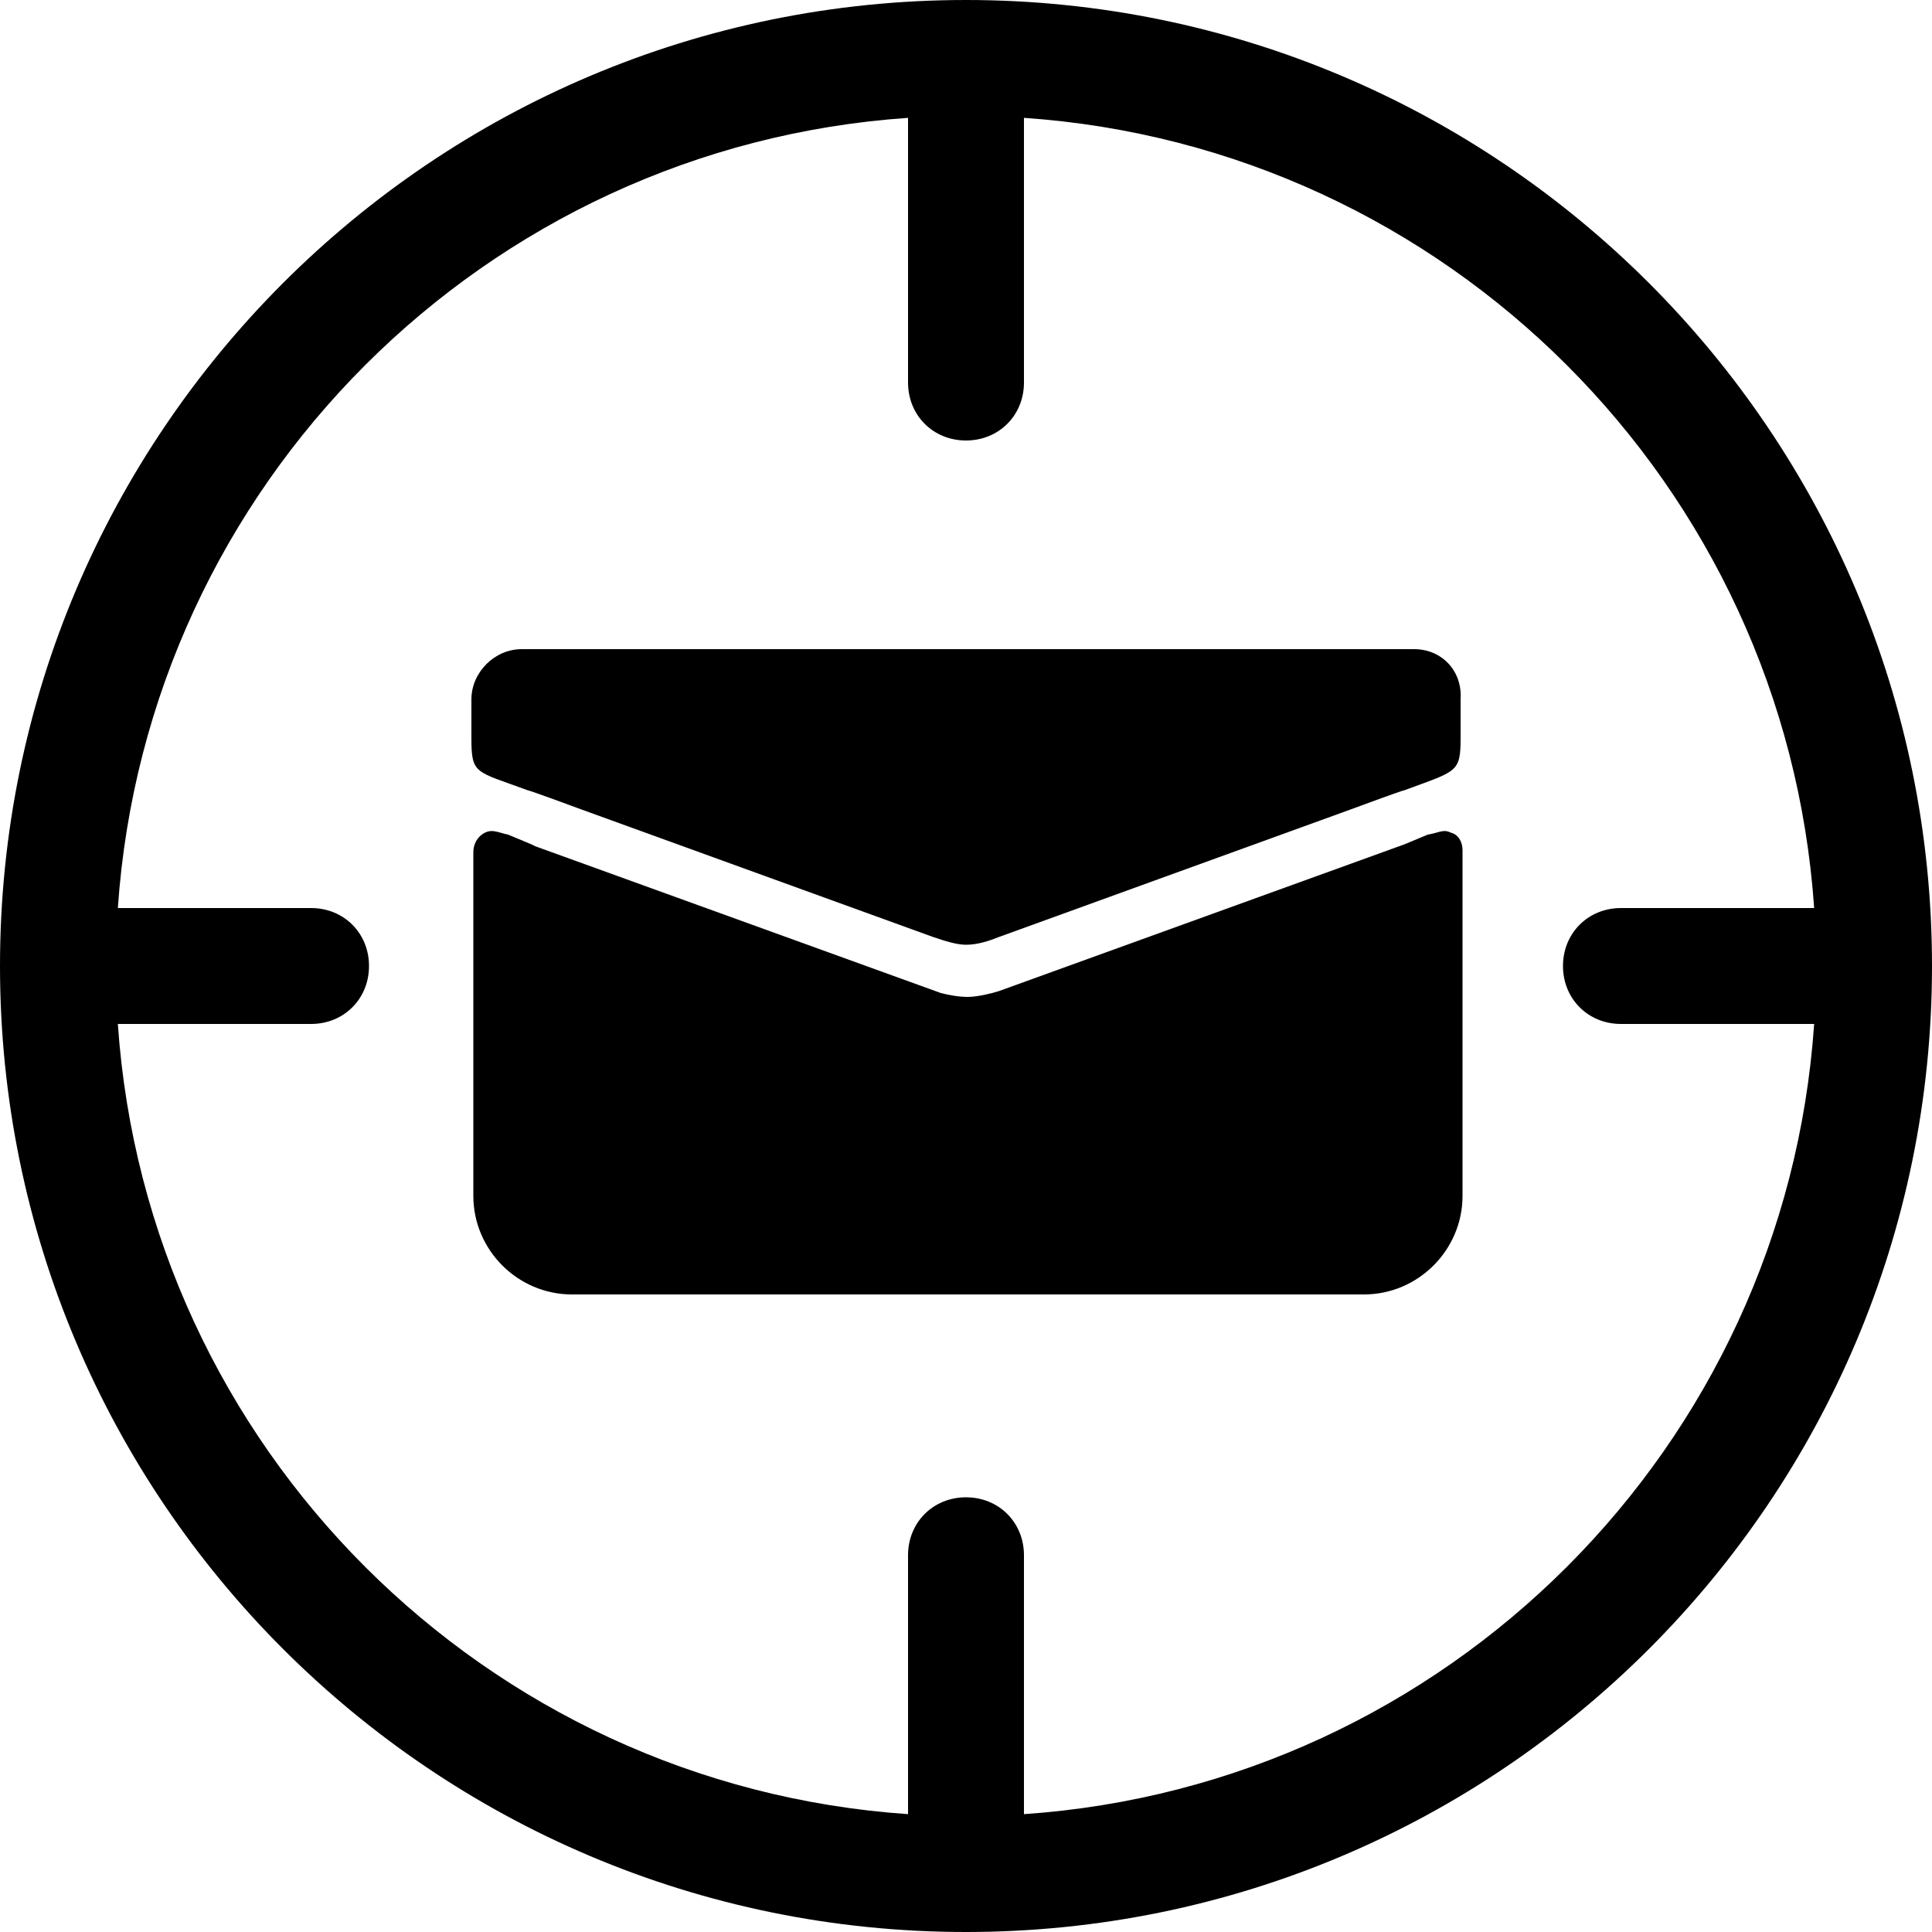 <?xml version="1.0" encoding="utf-8"?>
<!-- Generator: Adobe Illustrator 19.1.0, SVG Export Plug-In . SVG Version: 6.00 Build 0)  -->
<svg version="1.1" id="Layer_1" xmlns="http://www.w3.org/2000/svg" xmlns:xlink="http://www.w3.org/1999/xlink" x="0px" y="0px"
	 viewBox="-269 191 100 100" style="enable-background:new -269 191 100 100;" xml:space="preserve">
<g>
	<path d="M-219,191c-27.6,0-50,22.4-50,50s22.4,50,50,50c27.6,0,50-22.4,50-50S-191.4,191-219,191 M-216,284.9v-13.4
		c0-1.7-1.3-3-3-3c-1.7,0-3,1.3-3,3v13.4c-21.9-1.5-39.4-19-40.9-40.9h10c1.7,0,3-1.3,3-3c0-1.7-1.3-3-3-3h-10
		c1.5-21.9,19-39.4,40.9-40.9v13.7c0,1.7,1.3,3,3,3c1.7,0,3-1.3,3-3v-13.7c21.9,1.5,39.4,19,40.9,40.9h-10c-1.7,0-3,1.3-3,3
		c0,1.7,1.3,3,3,3h10C-176.6,265.9-194.1,283.4-216,284.9"/>
	<path d="M-193.9,234.1c-0.4-0.2-0.6,0-1.2,0.1l-1.2,0.5l-21,7.6c-0.3,0.1-1.1,0.3-1.6,0.3c-0.5,0-1-0.1-1.4-0.2l-21-7.6l-0.2-0.1
		l-1.2-0.5c-0.5-0.1-0.8-0.3-1.2-0.1c-0.4,0.2-0.6,0.6-0.6,1v17.8c0,2.8,2.3,5.1,5.1,5.1h41c2.8,0,5.1-2.3,5.1-5.1V235
		C-193.3,234.6-193.5,234.2-193.9,234.1"/>
	<path d="M-195.8,224.6h-23.1H-242c-1.4,0-2.6,1.2-2.6,2.6v0.7v0.3v1c0,1.9,0.2,1.7,2.9,2.7c0.1,0,2.8,1,2.8,1l18.2,6.6
		c0.6,0.2,1.2,0.4,1.7,0.4c0.6,0,1.2-0.2,1.7-0.4l18.2-6.6c0,0,2.7-1,2.8-1c2.7-1,2.9-0.9,2.9-2.7v-1v-0.3v-0.7
		C-193.3,225.7-194.4,224.6-195.8,224.6"/>
</g>
</svg>

